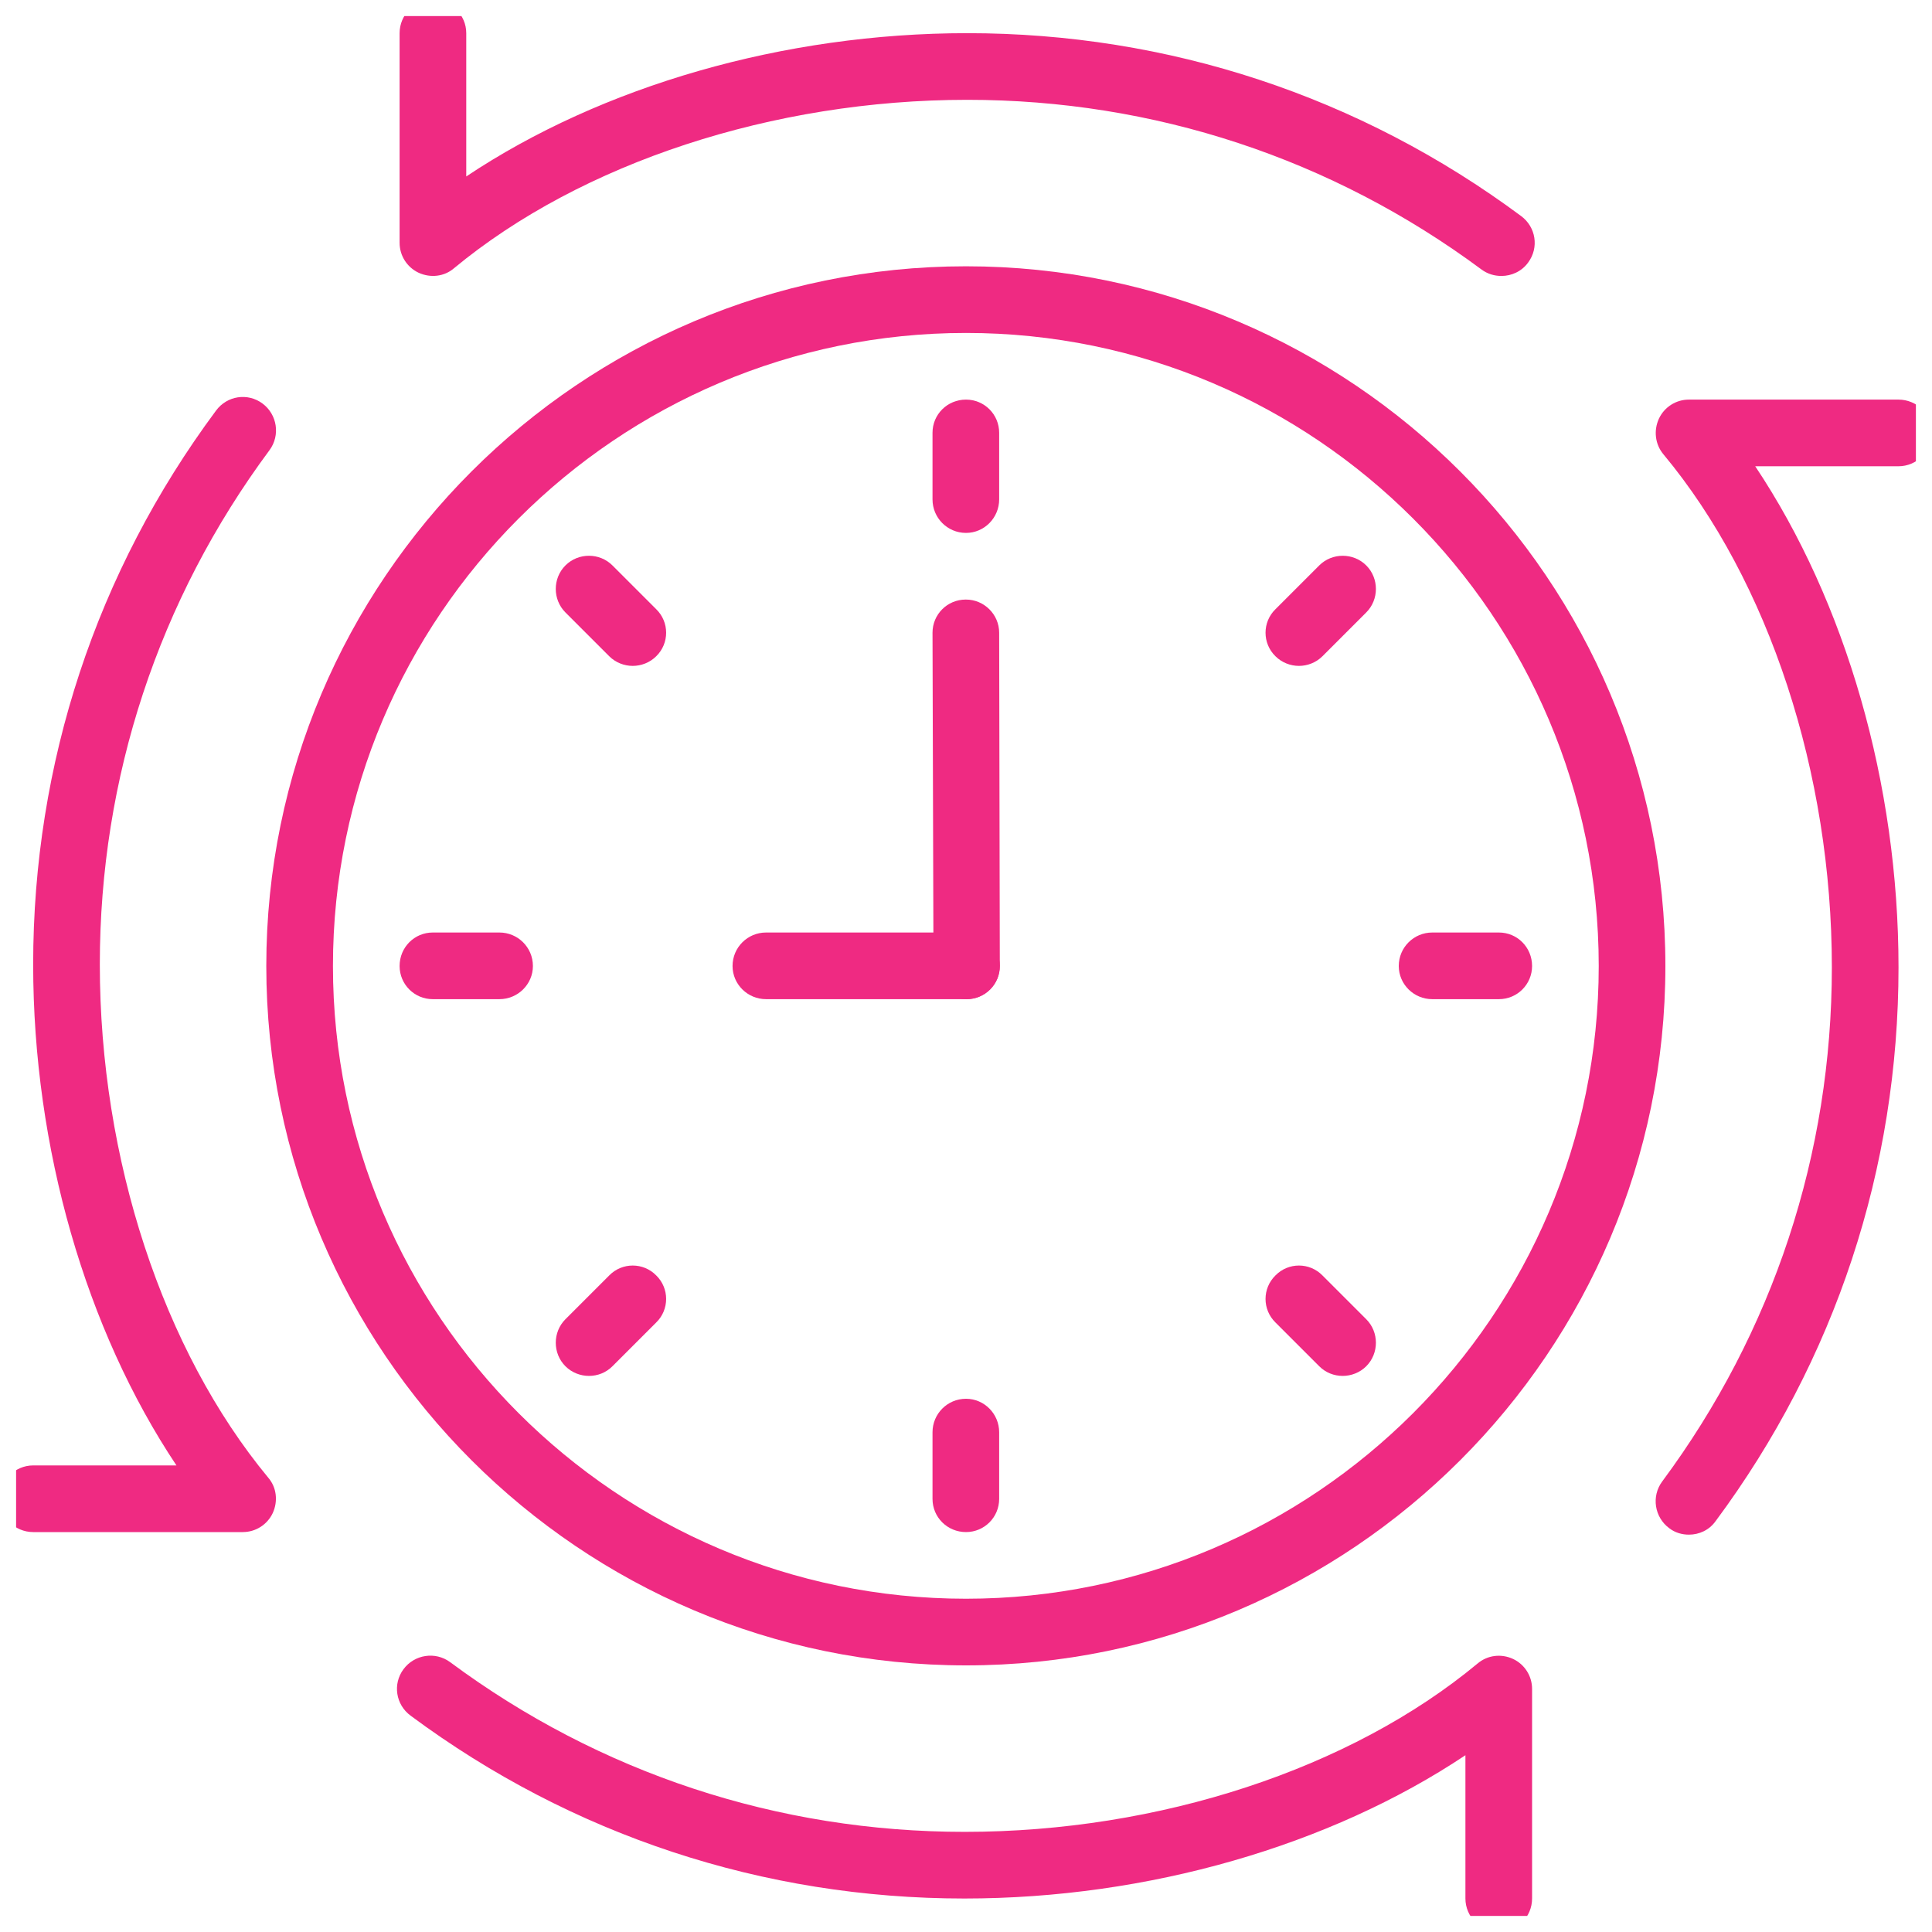 <svg width="60" height="60" viewBox="0 0 60 60" fill="none" xmlns="http://www.w3.org/2000/svg" xmlns:xlink="http://www.w3.org/1999/xlink">
	<desc>
			Created with Pixso.
	</desc>
	<defs>
		<clipPath id="clip335_18">
			<rect id="Icon" rx="-0.5" width="59" height="59" transform="translate(0.5 0.5)" fill="white" fill-opacity="0"/>
		</clipPath>
	</defs>
	<rect id="Icon" rx="-0.5" width="59" height="59" transform="translate(0.5 0.5)" fill="#FFFFFF" fill-opacity="0"/>
	<g clip-path="url(#clip335_18)">
		<path id="Vector" d="M47.24 6.71C42.23 2.99 36.28 1.03 30.04 1.03C24.34 1.03 18.69 2.67 14.48 5.48L14.48 1.03C14.48 0.46 14.01 0 13.44 0C12.87 0 12.41 0.46 12.41 1.03L12.41 7.54C12.41 7.94 12.64 8.3 13 8.47C13.37 8.64 13.8 8.59 14.1 8.33C18.05 5.06 24.01 3.1 30.04 3.1C35.83 3.1 41.36 4.92 46.01 8.37C46.2 8.51 46.41 8.57 46.63 8.57C46.94 8.57 47.26 8.43 47.46 8.15C47.8 7.69 47.7 7.05 47.24 6.71Z" fill="#EF2A82" fill-opacity="1" fill-rule="nonzero"/>
		<path id="Vector" d="M58.96 12.41L52.45 12.41C52.05 12.41 51.69 12.64 51.52 13C51.35 13.37 51.4 13.8 51.66 14.11C54.94 18.05 56.89 24.01 56.89 30.04C56.89 35.83 55.07 41.36 51.62 46.01C51.28 46.47 51.38 47.12 51.84 47.46C52.02 47.6 52.24 47.66 52.45 47.66C52.77 47.66 53.08 47.52 53.28 47.24C57 42.23 58.96 36.28 58.96 30.04C58.96 24.34 57.32 18.69 54.51 14.48L58.96 14.48C59.53 14.48 60 14.01 60 13.44C60 12.87 59.53 12.41 58.96 12.41Z" fill="#EF2A82" fill-opacity="1" fill-rule="nonzero"/>
		<path id="Vector" d="M46.99 51.52C46.62 51.35 46.2 51.4 45.89 51.66C41.94 54.94 35.99 56.89 29.96 56.89C24.16 56.89 18.63 55.07 13.98 51.62C13.52 51.28 12.87 51.38 12.53 51.84C12.19 52.3 12.29 52.94 12.75 53.28C17.76 57 23.71 58.96 29.95 58.96C35.65 58.96 41.3 57.32 45.51 54.51L45.51 58.96C45.51 59.53 45.98 60 46.55 60C47.12 60 47.58 59.53 47.58 58.96L47.58 52.45C47.58 52.05 47.35 51.69 46.99 51.52Z" fill="#EF2A82" fill-opacity="1" fill-rule="nonzero"/>
		<path id="Vector" d="M8.33 45.89C5.06 41.94 3.1 35.99 3.1 29.95C3.1 24.16 4.92 18.63 8.37 13.98C8.71 13.52 8.61 12.87 8.15 12.53C7.69 12.19 7.05 12.29 6.71 12.75C2.99 17.76 1.03 23.71 1.03 29.95C1.03 35.65 2.67 41.3 5.48 45.51L1.03 45.51C0.46 45.51 0 45.98 0 46.55C0 47.12 0.46 47.58 1.03 47.58L7.54 47.58C7.94 47.58 8.3 47.35 8.47 46.99C8.64 46.62 8.59 46.19 8.33 45.89Z" fill="#EF2A82" fill-opacity="1" fill-rule="nonzero"/>
		<path id="Vector" d="M31.03 19.65C31.03 19.08 30.56 18.62 30 18.62C30 18.62 29.99 18.62 29.99 18.62C29.42 18.62 28.96 19.08 28.96 19.65L28.99 30C28.99 30.57 29.45 31.03 30.02 31.03C30.02 31.03 30.02 31.03 30.02 31.03C30.59 31.03 31.06 30.56 31.05 29.99L31.03 19.65Z" fill="#EF2A82" fill-opacity="1" fill-rule="nonzero"/>
		<path id="Vector" d="M30.02 28.96L23.79 28.96C23.22 28.96 22.75 29.42 22.75 30C22.75 30.57 23.22 31.03 23.79 31.03L30.02 31.03C30.59 31.03 31.05 30.57 31.05 30C31.05 29.42 30.59 28.96 30.02 28.96Z" fill="#EF2A82" fill-opacity="1" fill-rule="nonzero"/>
		<path id="Vector" d="M30 8.27C18.02 8.27 8.27 18.02 8.27 30C8.27 41.97 18.02 51.72 30 51.72C41.97 51.72 51.72 41.97 51.72 30C51.72 18.02 41.97 8.27 30 8.27ZM30 49.65C19.16 49.65 10.34 40.83 10.34 30C10.34 19.16 19.16 10.34 30 10.34C40.83 10.34 49.65 19.16 49.65 30C49.65 40.83 40.83 49.65 30 49.65Z" fill="#EF2A82" fill-opacity="1" fill-rule="nonzero"/>
		<path id="Vector" d="M15.51 28.96L13.44 28.96C12.87 28.96 12.41 29.42 12.41 30C12.41 30.57 12.87 31.03 13.44 31.03L15.51 31.03C16.08 31.03 16.55 30.57 16.55 30C16.55 29.42 16.08 28.96 15.51 28.96Z" fill="#EF2A82" fill-opacity="1" fill-rule="nonzero"/>
		<path id="Vector" d="M46.55 28.96L44.48 28.96C43.91 28.96 43.44 29.42 43.44 30C43.44 30.57 43.91 31.03 44.48 31.03L46.55 31.03C47.12 31.03 47.58 30.57 47.58 30C47.58 29.42 47.12 28.96 46.55 28.96Z" fill="#EF2A82" fill-opacity="1" fill-rule="nonzero"/>
		<path id="Vector" d="M30 43.44C29.42 43.44 28.96 43.91 28.96 44.48L28.96 46.55C28.96 47.12 29.42 47.58 30 47.58C30.57 47.58 31.03 47.12 31.03 46.55L31.03 44.48C31.03 43.91 30.57 43.44 30 43.44Z" fill="#EF2A82" fill-opacity="1" fill-rule="nonzero"/>
		<path id="Vector" d="M30 12.41C29.42 12.41 28.96 12.87 28.96 13.44L28.96 15.51C28.96 16.08 29.42 16.55 30 16.55C30.57 16.55 31.03 16.08 31.03 15.51L31.03 13.44C31.03 12.87 30.57 12.41 30 12.41Z" fill="#EF2A82" fill-opacity="1" fill-rule="nonzero"/>
		<path id="Vector" d="M20.38 39.61C19.98 39.2 19.32 39.2 18.92 39.61L17.56 40.97C17.16 41.37 17.16 42.03 17.56 42.43C17.76 42.63 18.03 42.73 18.29 42.73C18.56 42.73 18.82 42.63 19.02 42.43L20.38 41.07C20.79 40.67 20.79 40.01 20.38 39.61Z" fill="#EF2A82" fill-opacity="1" fill-rule="nonzero"/>
		<path id="Vector" d="M42.43 17.56C42.03 17.16 41.37 17.16 40.97 17.56L39.61 18.92C39.2 19.32 39.2 19.98 39.61 20.38C39.81 20.58 40.08 20.68 40.34 20.68C40.6 20.68 40.87 20.58 41.07 20.38L42.43 19.02C42.83 18.62 42.83 17.96 42.43 17.56Z" fill="#EF2A82" fill-opacity="1" fill-rule="nonzero"/>
		<path id="Vector" d="M42.43 40.97L41.07 39.61C40.67 39.2 40.01 39.2 39.61 39.61C39.2 40.01 39.2 40.67 39.61 41.07L40.97 42.43C41.17 42.63 41.43 42.73 41.7 42.73C41.96 42.73 42.23 42.63 42.43 42.43C42.83 42.03 42.83 41.37 42.43 40.97Z" fill="#EF2A82" fill-opacity="1" fill-rule="nonzero"/>
		<path id="Vector" d="M20.38 18.92L19.02 17.56C18.62 17.16 17.96 17.16 17.56 17.56C17.16 17.96 17.16 18.62 17.56 19.02L18.92 20.38C19.12 20.58 19.39 20.68 19.65 20.68C19.91 20.68 20.18 20.58 20.38 20.38C20.79 19.98 20.79 19.32 20.38 18.92Z" fill="#EF2A82" fill-opacity="1" fill-rule="nonzero"/>
	</g>
</svg>

